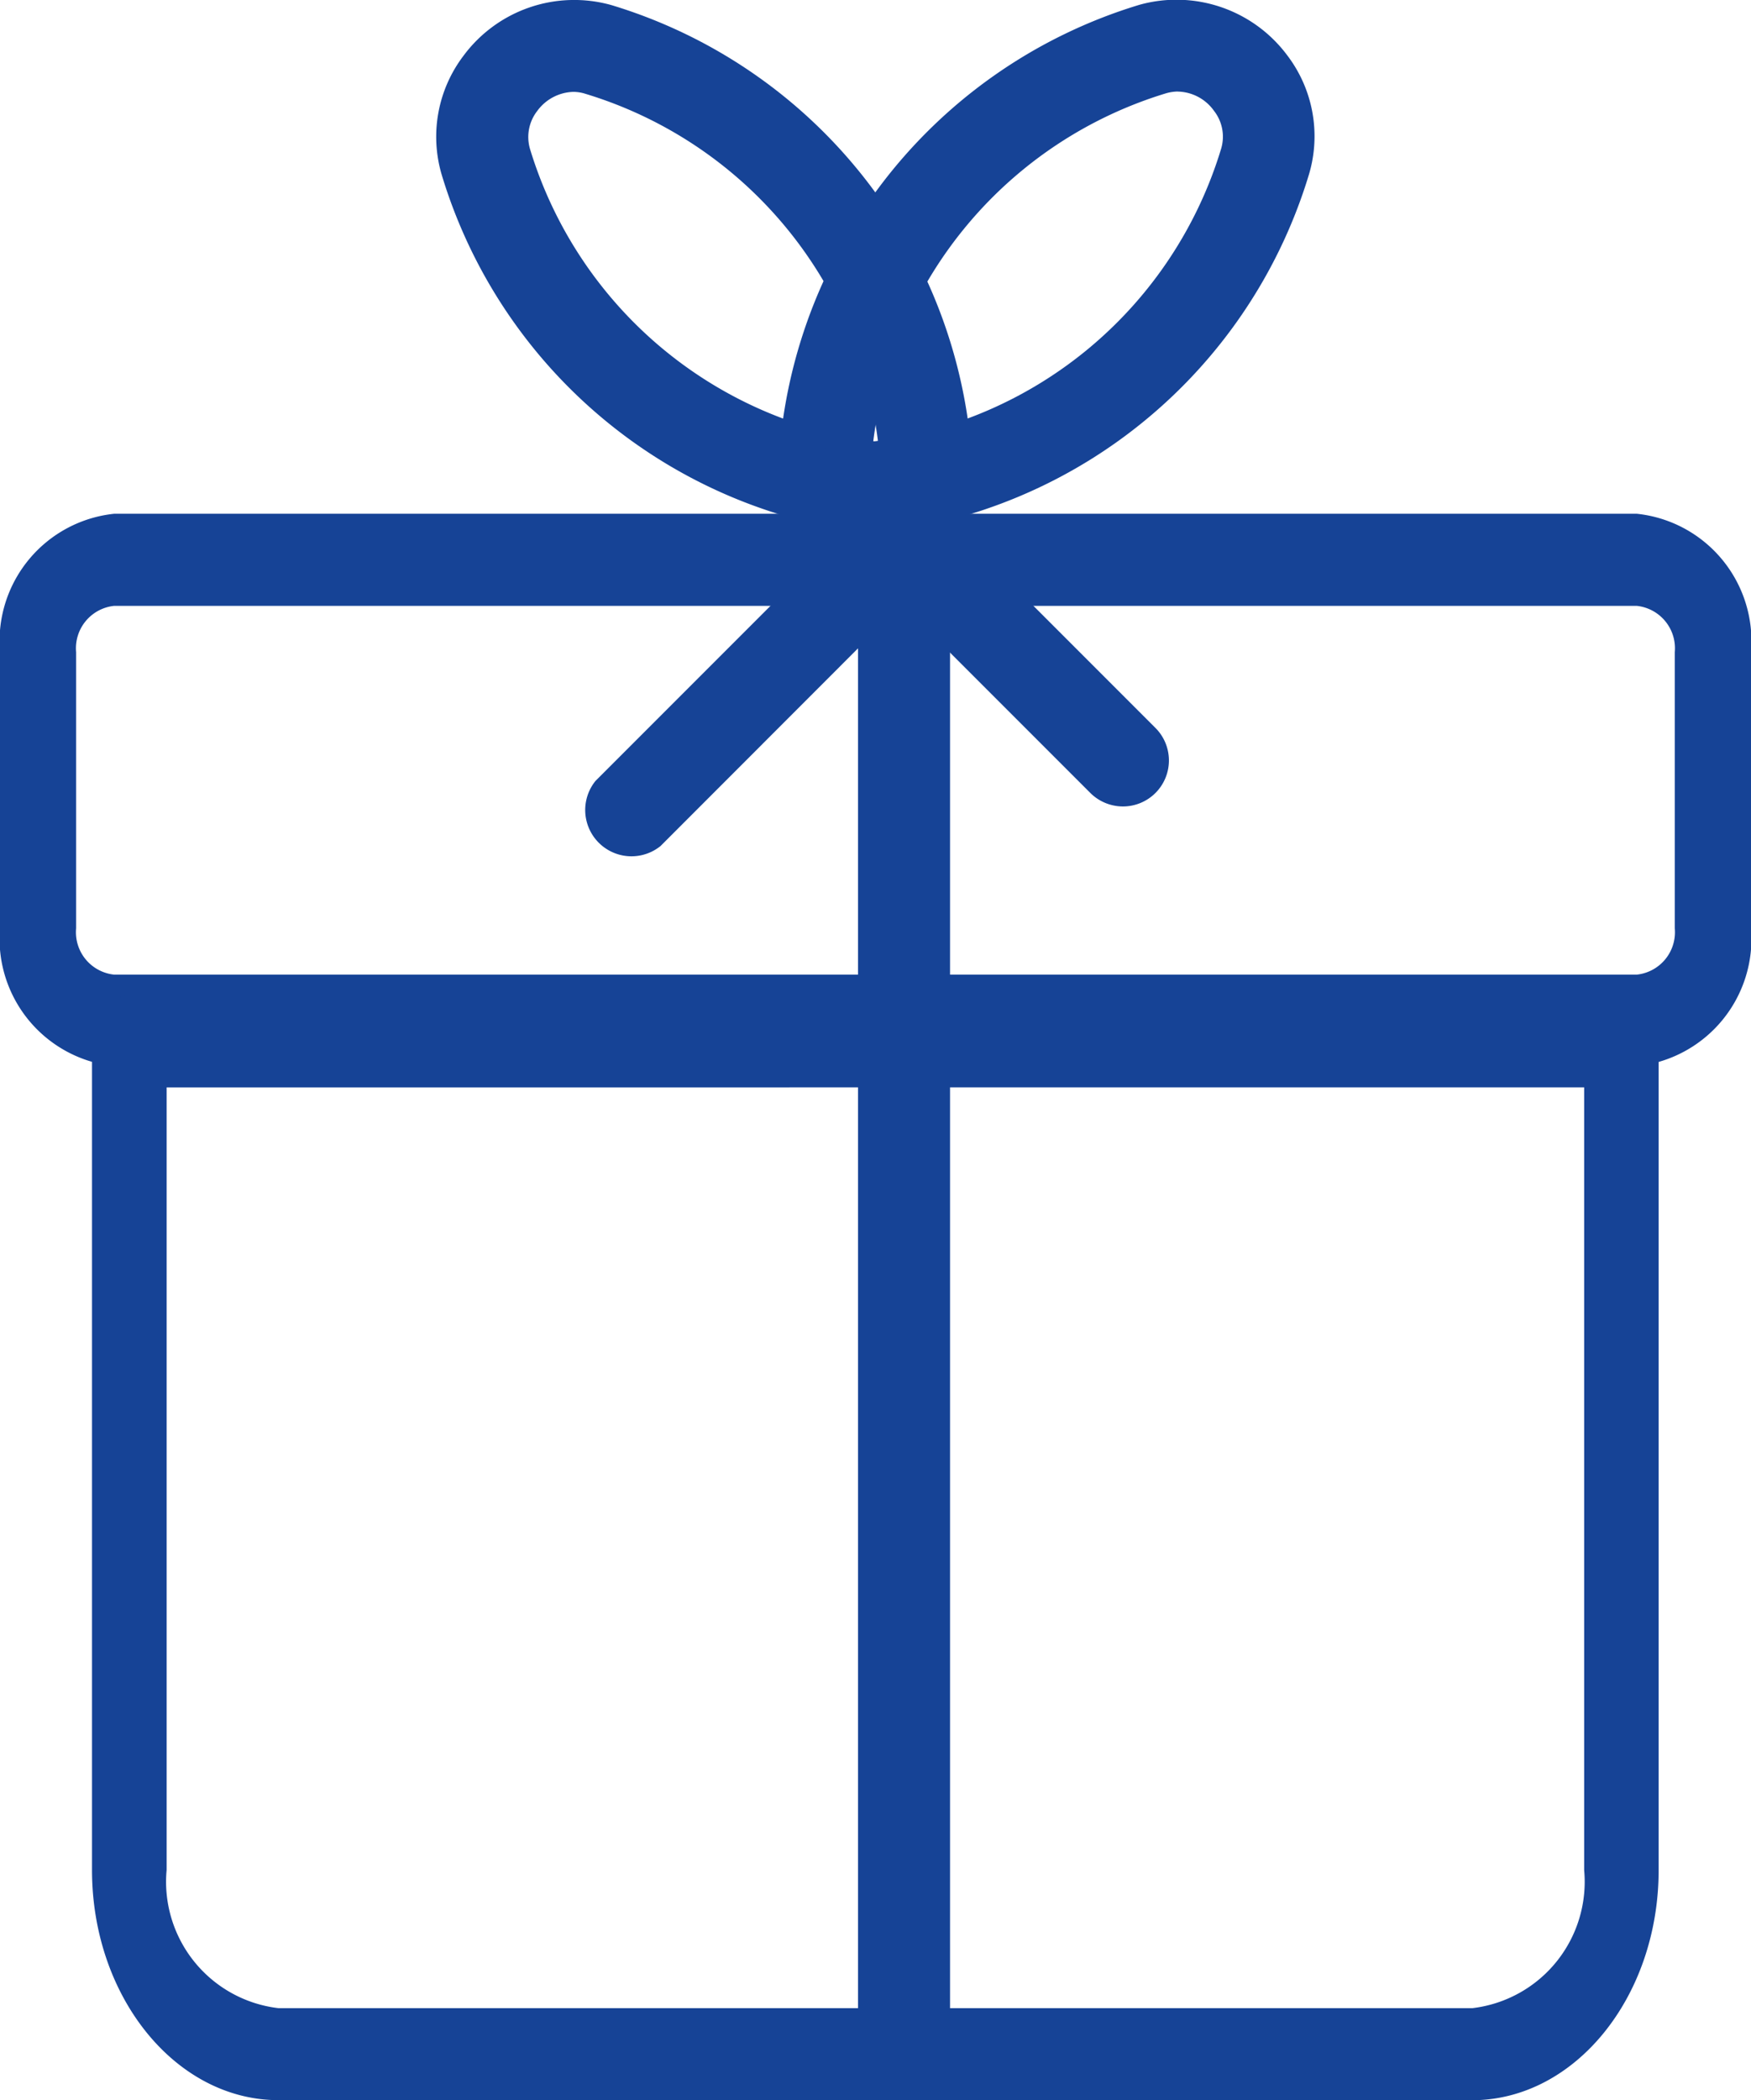 <svg id="noun-gift-185864" xmlns="http://www.w3.org/2000/svg" width="30.278" height="36.3" viewBox="0 0 30.278 36.3">
  <path id="Path_5184" data-name="Path 5184" d="M109.972,147.568H83.645a2.213,2.213,0,0,1-1.975-2.387v-4.774a2.213,2.213,0,0,1,1.975-2.387h26.328a2.213,2.213,0,0,1,1.975,2.387v4.774a2.213,2.213,0,0,1-1.975,2.387Zm-26.328-7.956a.737.737,0,0,0-.658.8v4.774a.737.737,0,0,0,.658.8h26.328a.737.737,0,0,0,.658-.8v-4.774a.737.737,0,0,0-.658-.8Z" transform="translate(-81.67 -129.14)" fill="#164396"/>
  <path id="Path_5185" data-name="Path 5185" d="M128.867,273.777H108.223c-1.778,0-3.225-1.786-3.225-3.978V255.476a.733.733,0,0,1,.645-.8h25.8a.733.733,0,0,1,.645.8V269.8c0,2.193-1.448,3.978-3.226,3.978Zm-22.579-17.505V269.8a2.2,2.2,0,0,0,1.935,2.387h20.643A2.2,2.2,0,0,0,130.8,269.8V256.271Z" transform="translate(-103.407 -237.477)" fill="#164396"/>
  <path id="Path_5186" data-name="Path 5186" d="M234.057,34.59a8.8,8.8,0,0,1-8.39-6.254,2.313,2.313,0,0,1,.374-2.058A2.382,2.382,0,0,1,228.6,25.4a8.8,8.8,0,0,1,6.254,8.39.8.8,0,0,1-.8.8ZM227.941,26.9a.8.8,0,0,0-.624.331.733.733,0,0,0-.125.653,7.212,7.212,0,0,0,6.019,5.065,7.2,7.2,0,0,0-5.065-6.017.687.687,0,0,0-.2-.032Z" transform="translate(-218.028 -25.312)" fill="#164396"/>
  <path id="Path_5187" data-name="Path 5187" d="M339.128,34.6a.8.8,0,0,1-.8-.8,8.8,8.8,0,0,1,6.254-8.39,2.388,2.388,0,0,1,2.557.875,2.308,2.308,0,0,1,.374,2.058,8.8,8.8,0,0,1-8.39,6.253Zm6.116-7.691a.769.769,0,0,0-.2.03,7.212,7.212,0,0,0-5.065,6.019,7.2,7.2,0,0,0,6.017-5.065.726.726,0,0,0-.126-.652.788.788,0,0,0-.622-.331Z" transform="translate(-324.879 -25.327)" fill="#164396"/>
  <path id="Path_5188" data-name="Path 5188" d="M273.921,165.062a.8.8,0,0,1-.8-.8V140.724l-3.415,3.417a.8.8,0,0,1-1.125-1.125l4.774-4.774a.8.8,0,0,1,1.357.562v25.462a.8.8,0,0,1-.8.8Z" transform="translate(-258.284 -129.518)" fill="#164396"/>
  <path id="Path_5189" data-name="Path 5189" d="M343.9,144.4a.8.8,0,0,1-.563-.232l-4.774-4.774a.8.8,0,0,1,1.125-1.125l4.774,4.774a.795.795,0,0,1-.562,1.357Z" transform="translate(-324.482 -130.461)" fill="#164396"/>
</svg>
